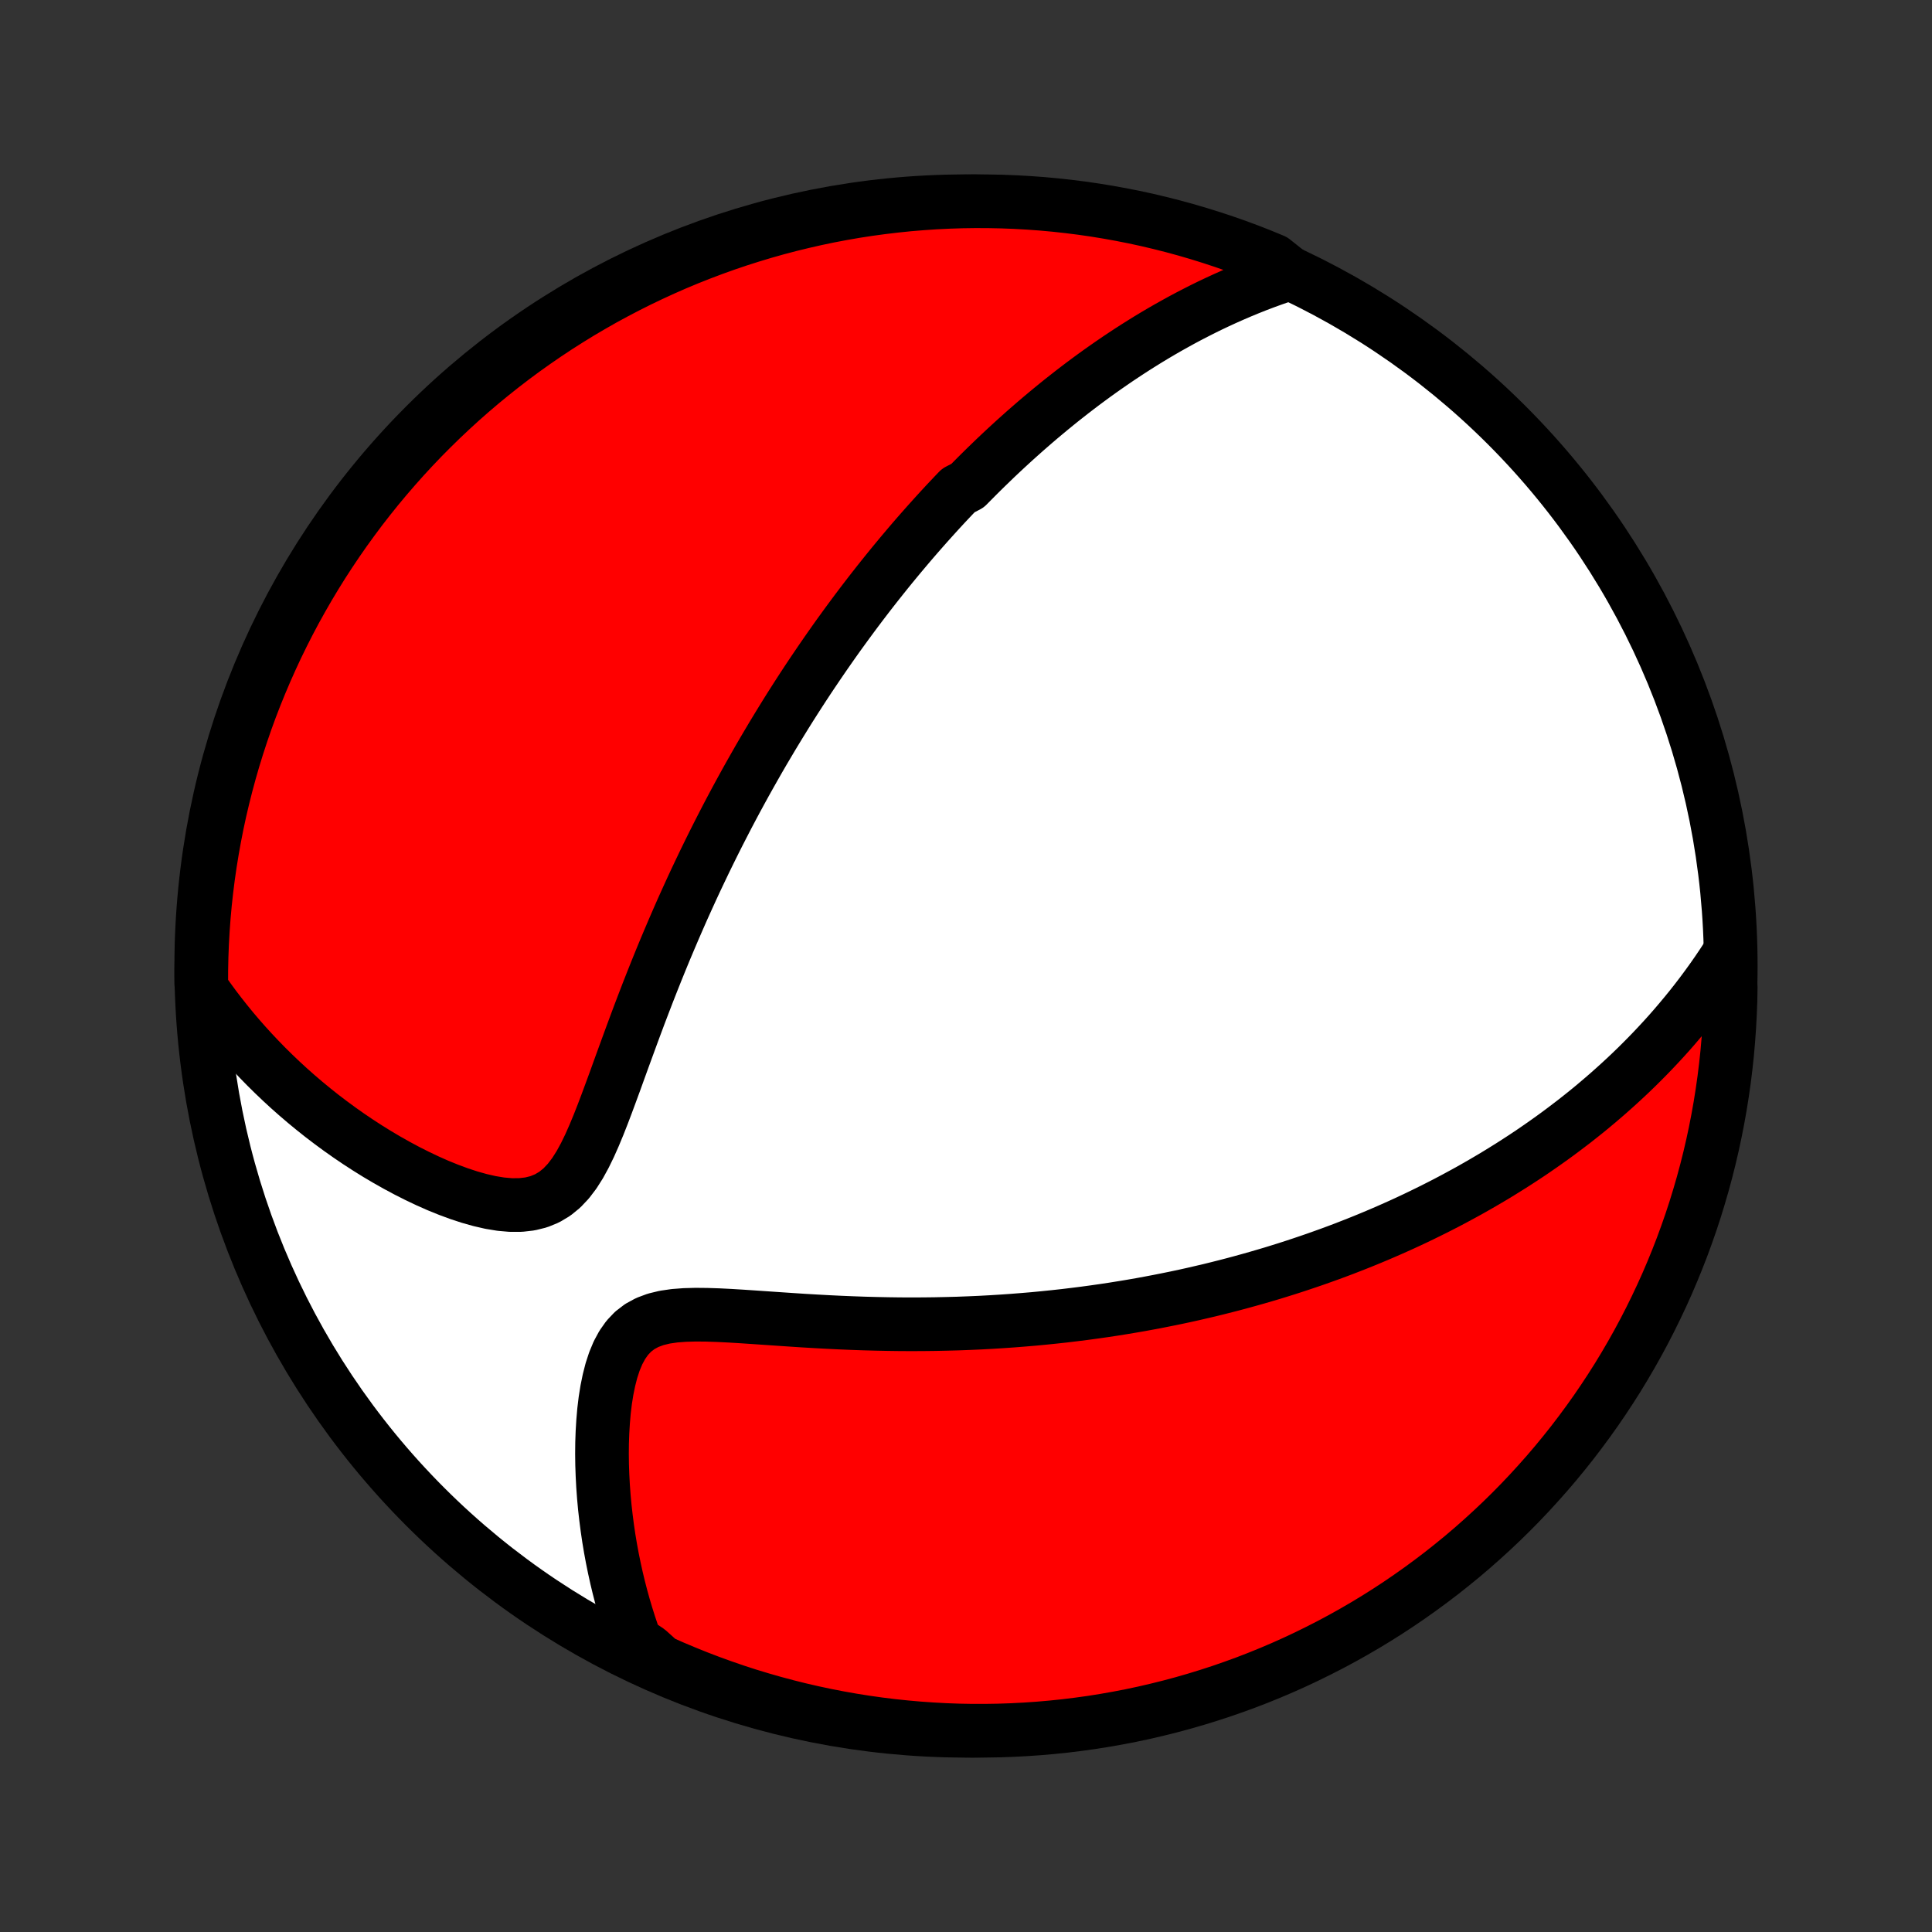 <?xml version="1.0" encoding="utf-8" standalone="no"?>
<!DOCTYPE svg PUBLIC "-//W3C//DTD SVG 1.1//EN"
  "http://www.w3.org/Graphics/SVG/1.1/DTD/svg11.dtd">
<!-- Created with matplotlib (http://matplotlib.org/) -->
<svg height="72pt" version="1.1" viewBox="0 0 72 72" width="72pt" xmlns="http://www.w3.org/2000/svg" xmlns:xlink="http://www.w3.org/1999/xlink">
 <rect x="0" y="0" width="72" height="72" fill="#333333" stroke="none"/>
 <defs>
  <style type="text/css">
*{stroke-linecap:butt;stroke-linejoin:round;}
  </style>
 </defs>
 <g id="figure_1">
  <g id="patch_1">
   <path d="
M0 72
L72 72
L72 0
L0 0
z
" style="fill:none;"/>
  </g>
  <g id="axes_1">
   <g id="PatchCollection_1">
    <defs>
     <path d="
M36 -7.5
C43.558 -7.5 50.808 -10.503 56.153 -15.848
C61.497 -21.192 64.5 -28.442 64.5 -36
C64.5 -43.558 61.497 -50.808 56.153 -56.153
C50.808 -61.497 43.558 -64.5 36 -64.5
C28.442 -64.5 21.192 -61.497 15.848 -56.153
C10.503 -50.808 7.5 -43.558 7.5 -36
C7.5 -28.442 10.503 -21.192 15.848 -15.848
C21.192 -10.503 28.442 -7.5 36 -7.5
z
" id="C0_0_a811fe30f3"/>
     <path d="
M48.062 -61.808
L47.744 -61.703
L47.432 -61.594
L47.124 -61.482
L46.821 -61.367
L46.523 -61.248
L46.23 -61.127
L45.942 -61.003
L45.658 -60.877
L45.378 -60.748
L45.103 -60.618
L44.832 -60.485
L44.566 -60.35
L44.303 -60.214
L44.044 -60.076
L43.79 -59.936
L43.538 -59.795
L43.291 -59.653
L43.047 -59.509
L42.806 -59.364
L42.569 -59.217
L42.335 -59.07
L42.105 -58.922
L41.877 -58.772
L41.652 -58.622
L41.43 -58.47
L41.211 -58.318
L40.994 -58.165
L40.78 -58.011
L40.569 -57.856
L40.36 -57.701
L40.153 -57.544
L39.949 -57.387
L39.747 -57.229
L39.547 -57.071
L39.349 -56.911
L39.153 -56.751
L38.959 -56.59
L38.766 -56.428
L38.576 -56.266
L38.387 -56.102
L38.199 -55.938
L38.014 -55.773
L37.83 -55.608
L37.647 -55.441
L37.465 -55.273
L37.285 -55.105
L37.106 -54.936
L36.929 -54.765
L36.752 -54.594
L36.577 -54.422
L36.402 -54.248
L36.229 -54.074
L36.056 -53.899
L35.714 -53.722
L35.544 -53.544
L35.375 -53.365
L35.206 -53.185
L35.038 -53.003
L34.871 -52.82
L34.705 -52.636
L34.538 -52.45
L34.373 -52.263
L34.207 -52.074
L34.042 -51.884
L33.878 -51.692
L33.714 -51.498
L33.55 -51.303
L33.386 -51.105
L33.222 -50.906
L33.059 -50.705
L32.896 -50.502
L32.733 -50.297
L32.57 -50.09
L32.407 -49.881
L32.244 -49.669
L32.081 -49.455
L31.918 -49.239
L31.755 -49.02
L31.592 -48.799
L31.429 -48.575
L31.265 -48.349
L31.102 -48.12
L30.938 -47.887
L30.774 -47.652
L30.61 -47.414
L30.446 -47.173
L30.281 -46.929
L30.116 -46.682
L29.951 -46.431
L29.786 -46.177
L29.62 -45.919
L29.454 -45.658
L29.288 -45.393
L29.122 -45.124
L28.955 -44.851
L28.788 -44.575
L28.621 -44.294
L28.453 -44.01
L28.285 -43.721
L28.118 -43.428
L27.95 -43.131
L27.781 -42.829
L27.613 -42.523
L27.444 -42.212
L27.276 -41.897
L27.107 -41.577
L26.939 -41.252
L26.77 -40.922
L26.602 -40.588
L26.434 -40.249
L26.266 -39.905
L26.099 -39.556
L25.931 -39.202
L25.765 -38.844
L25.599 -38.48
L25.433 -38.112
L25.269 -37.739
L25.105 -37.361
L24.942 -36.979
L24.779 -36.592
L24.618 -36.201
L24.458 -35.806
L24.299 -35.407
L24.141 -35.005
L23.985 -34.599
L23.829 -34.19
L23.675 -33.778
L23.522 -33.364
L23.37 -32.949
L23.218 -32.533
L23.067 -32.117
L22.917 -31.701
L22.765 -31.288
L22.613 -30.877
L22.459 -30.471
L22.302 -30.072
L22.14 -29.682
L21.972 -29.303
L21.795 -28.94
L21.607 -28.596
L21.404 -28.276
L21.183 -27.985
L20.942 -27.73
L20.678 -27.514
L20.39 -27.342
L20.08 -27.215
L19.749 -27.133
L19.4 -27.093
L19.037 -27.092
L18.662 -27.125
L18.279 -27.188
L17.891 -27.277
L17.5 -27.387
L17.107 -27.516
L16.715 -27.661
L16.323 -27.82
L15.935 -27.992
L15.55 -28.175
L15.169 -28.367
L14.792 -28.569
L14.421 -28.778
L14.056 -28.994
L13.697 -29.217
L13.344 -29.446
L12.997 -29.681
L12.658 -29.92
L12.325 -30.165
L11.999 -30.413
L11.681 -30.666
L11.37 -30.922
L11.066 -31.182
L10.77 -31.444
L10.481 -31.71
L10.199 -31.979
L9.925 -32.249
L9.658 -32.523
L9.398 -32.798
L9.146 -33.075
L8.9 -33.355
L8.662 -33.635
L8.431 -33.918
L8.207 -34.202
L7.989 -34.487
L7.779 -34.774
L7.575 -35.061
L7.5 -35.35
L7.502 -35.846
L7.512 -36.343
L7.531 -36.841
L7.559 -37.338
L7.595 -37.834
L7.64 -38.331
L7.694 -38.826
L7.756 -39.32
L7.827 -39.814
L7.907 -40.306
L7.995 -40.797
L8.091 -41.287
L8.196 -41.775
L8.31 -42.261
L8.432 -42.745
L8.562 -43.227
L8.701 -43.708
L8.848 -44.185
L9.003 -44.66
L9.166 -45.133
L9.338 -45.603
L9.518 -46.07
L9.706 -46.533
L9.902 -46.994
L10.106 -47.451
L10.317 -47.905
L10.537 -48.355
L10.764 -48.801
L10.999 -49.244
L11.242 -49.682
L11.492 -50.117
L11.749 -50.546
L12.014 -50.972
L12.287 -51.393
L12.566 -51.809
L12.853 -52.221
L13.147 -52.627
L13.447 -53.029
L13.755 -53.425
L14.069 -53.816
L14.39 -54.201
L14.718 -54.581
L15.052 -54.956
L15.392 -55.324
L15.739 -55.687
L16.092 -56.043
L16.451 -56.394
L16.816 -56.738
L17.186 -57.076
L17.563 -57.408
L17.945 -57.733
L18.333 -58.051
L18.726 -58.363
L19.124 -58.668
L19.527 -58.966
L19.936 -59.257
L20.349 -59.541
L20.767 -59.818
L21.19 -60.087
L21.617 -60.35
L22.049 -60.604
L22.484 -60.852
L22.924 -61.091
L23.368 -61.323
L23.816 -61.548
L24.268 -61.764
L24.723 -61.973
L25.181 -62.174
L25.643 -62.367
L26.108 -62.551
L26.576 -62.728
L27.047 -62.897
L27.52 -63.057
L27.997 -63.209
L28.475 -63.353
L28.956 -63.489
L29.439 -63.616
L29.924 -63.734
L30.411 -63.845
L30.899 -63.947
L31.39 -64.04
L31.881 -64.125
L32.374 -64.201
L32.868 -64.268
L33.363 -64.327
L33.858 -64.378
L34.355 -64.419
L34.852 -64.453
L35.349 -64.477
L35.846 -64.493
L36.343 -64.5
L36.841 -64.498
L37.338 -64.488
L37.834 -64.469
L38.331 -64.441
L38.826 -64.405
L39.32 -64.36
L39.814 -64.306
L40.306 -64.244
L40.797 -64.173
L41.287 -64.093
L41.775 -64.005
L42.261 -63.909
L42.745 -63.804
L43.227 -63.69
L43.708 -63.568
L44.185 -63.438
L44.66 -63.299
L45.133 -63.152
L45.603 -62.997
L46.07 -62.834
L46.533 -62.662
L46.994 -62.482
L47.451 -62.294
z
" id="C0_1_3166d1494d"/>
     <path d="
M64.372 -36.357
L64.183 -36.068
L63.992 -35.785
L63.799 -35.509
L63.604 -35.239
L63.408 -34.975
L63.211 -34.718
L63.012 -34.465
L62.812 -34.219
L62.611 -33.978
L62.41 -33.742
L62.208 -33.511
L62.004 -33.285
L61.8 -33.064
L61.596 -32.848
L61.391 -32.636
L61.185 -32.428
L60.979 -32.224
L60.772 -32.024
L60.565 -31.829
L60.357 -31.637
L60.149 -31.449
L59.941 -31.264
L59.732 -31.083
L59.523 -30.905
L59.314 -30.73
L59.104 -30.558
L58.893 -30.39
L58.683 -30.224
L58.471 -30.062
L58.26 -29.902
L58.048 -29.744
L57.836 -29.59
L57.623 -29.438
L57.409 -29.288
L57.195 -29.14
L56.981 -28.995
L56.765 -28.852
L56.55 -28.712
L56.333 -28.573
L56.116 -28.437
L55.898 -28.302
L55.68 -28.169
L55.46 -28.039
L55.24 -27.91
L55.019 -27.783
L54.797 -27.657
L54.574 -27.534
L54.349 -27.412
L54.124 -27.291
L53.898 -27.172
L53.67 -27.055
L53.441 -26.939
L53.211 -26.825
L52.98 -26.712
L52.747 -26.6
L52.513 -26.49
L52.277 -26.381
L52.04 -26.274
L51.801 -26.168
L51.56 -26.063
L51.317 -25.959
L51.073 -25.857
L50.827 -25.756
L50.578 -25.656
L50.328 -25.558
L50.076 -25.46
L49.821 -25.364
L49.564 -25.269
L49.305 -25.176
L49.043 -25.083
L48.779 -24.992
L48.512 -24.902
L48.243 -24.813
L47.971 -24.725
L47.696 -24.639
L47.418 -24.553
L47.137 -24.47
L46.853 -24.387
L46.566 -24.306
L46.276 -24.226
L45.983 -24.147
L45.686 -24.07
L45.385 -23.994
L45.081 -23.919
L44.773 -23.847
L44.462 -23.775
L44.147 -23.705
L43.828 -23.637
L43.504 -23.571
L43.177 -23.506
L42.846 -23.443
L42.51 -23.381
L42.17 -23.322
L41.826 -23.265
L41.477 -23.209
L41.124 -23.156
L40.766 -23.105
L40.404 -23.056
L40.037 -23.01
L39.665 -22.965
L39.289 -22.924
L38.908 -22.885
L38.522 -22.848
L38.131 -22.815
L37.736 -22.784
L37.336 -22.756
L36.931 -22.731
L36.522 -22.709
L36.108 -22.691
L35.69 -22.675
L35.267 -22.664
L34.84 -22.655
L34.409 -22.65
L33.974 -22.648
L33.535 -22.65
L33.093 -22.656
L32.647 -22.665
L32.199 -22.677
L31.748 -22.693
L31.294 -22.712
L30.839 -22.734
L30.383 -22.759
L29.925 -22.786
L29.468 -22.816
L29.011 -22.847
L28.556 -22.878
L28.103 -22.909
L27.654 -22.939
L27.21 -22.966
L26.773 -22.988
L26.344 -23.002
L25.927 -23.006
L25.524 -22.995
L25.139 -22.966
L24.774 -22.913
L24.435 -22.831
L24.123 -22.715
L23.843 -22.563
L23.594 -22.372
L23.377 -22.144
L23.191 -21.88
L23.032 -21.586
L22.898 -21.265
L22.786 -20.923
L22.694 -20.563
L22.618 -20.191
L22.557 -19.808
L22.51 -19.418
L22.476 -19.022
L22.452 -18.623
L22.438 -18.222
L22.434 -17.821
L22.439 -17.419
L22.453 -17.019
L22.474 -16.621
L22.503 -16.225
L22.539 -15.832
L22.583 -15.443
L22.633 -15.057
L22.689 -14.676
L22.752 -14.299
L22.821 -13.927
L22.896 -13.559
L22.976 -13.197
L23.062 -12.839
L23.153 -12.487
L23.249 -12.14
L23.351 -11.798
L23.457 -11.461
L23.568 -11.131
L23.683 -10.805
L24.159 -10.485
L24.613 -10.076
L25.071 -9.873
L25.532 -9.679
L25.996 -9.492
L26.464 -9.313
L26.934 -9.143
L27.407 -8.98
L27.882 -8.826
L28.36 -8.681
L28.841 -8.543
L29.323 -8.414
L29.808 -8.293
L30.294 -8.181
L30.782 -8.077
L31.272 -7.982
L31.763 -7.895
L32.256 -7.817
L32.75 -7.747
L33.244 -7.686
L33.74 -7.634
L34.236 -7.59
L34.733 -7.555
L35.23 -7.528
L35.727 -7.51
L36.224 -7.501
L36.722 -7.501
L37.219 -7.509
L37.716 -7.526
L38.212 -7.552
L38.708 -7.586
L39.202 -7.629
L39.696 -7.68
L40.189 -7.741
L40.68 -7.809
L41.17 -7.887
L41.658 -7.973
L42.145 -8.067
L42.63 -8.17
L43.112 -8.282
L43.593 -8.402
L44.071 -8.53
L44.547 -8.667
L45.02 -8.812
L45.491 -8.965
L45.958 -9.127
L46.423 -9.296
L46.884 -9.474
L47.342 -9.66
L47.797 -9.854
L48.248 -10.056
L48.695 -10.266
L49.138 -10.484
L49.578 -10.709
L50.013 -10.942
L50.444 -11.183
L50.87 -11.431
L51.293 -11.687
L51.71 -11.95
L52.123 -12.221
L52.53 -12.499
L52.933 -12.784
L53.33 -13.076
L53.723 -13.375
L54.109 -13.681
L54.491 -13.993
L54.867 -14.313
L55.236 -14.639
L55.6 -14.971
L55.959 -15.31
L56.311 -15.655
L56.657 -16.007
L56.996 -16.364
L57.329 -16.728
L57.656 -17.097
L57.976 -17.472
L58.289 -17.853
L58.596 -18.239
L58.895 -18.631
L59.188 -19.028
L59.474 -19.43
L59.752 -19.837
L60.024 -20.25
L60.288 -20.666
L60.544 -21.088
L60.793 -21.514
L61.035 -21.945
L61.269 -22.38
L61.495 -22.819
L61.713 -23.262
L61.924 -23.709
L62.127 -24.159
L62.321 -24.613
L62.508 -25.071
L62.687 -25.532
L62.857 -25.996
L63.02 -26.464
L63.174 -26.934
L63.319 -27.407
L63.457 -27.882
L63.586 -28.36
L63.707 -28.841
L63.819 -29.323
L63.923 -29.808
L64.018 -30.294
L64.105 -30.782
L64.183 -31.272
L64.253 -31.763
L64.314 -32.256
L64.367 -32.75
L64.41 -33.244
L64.445 -33.74
L64.472 -34.236
L64.49 -34.733
L64.499 -35.23
z
" id="C0_2_b3505b47f7"/>
    </defs>
    <g clip-path="url(#p1bffca34e9)">
     <use style="fill:#ffffff;stroke:#000000;stroke-width:2.0;" x="0.0" xlink:href="#C0_0_a811fe30f3" y="72.0"/>
    </g>
    <g clip-path="url(#p1bffca34e9)">
     <use style="fill:#ff0000;stroke:#000000;stroke-width:2.0;" x="0.0" xlink:href="#C0_1_3166d1494d" y="72.0"/>
    </g>
    <g clip-path="url(#p1bffca34e9)">
     <use style="fill:#ff0000;stroke:#000000;stroke-width:2.0;" x="0.0" xlink:href="#C0_2_b3505b47f7" y="72.0"/>
    </g>
   </g>
  </g>
 </g>
 <defs>
  <clipPath id="p1bffca34e9">
   <rect height="72.0" width="72.0" x="0.0" y="0.0"/>
  </clipPath>
 </defs>
</svg>

